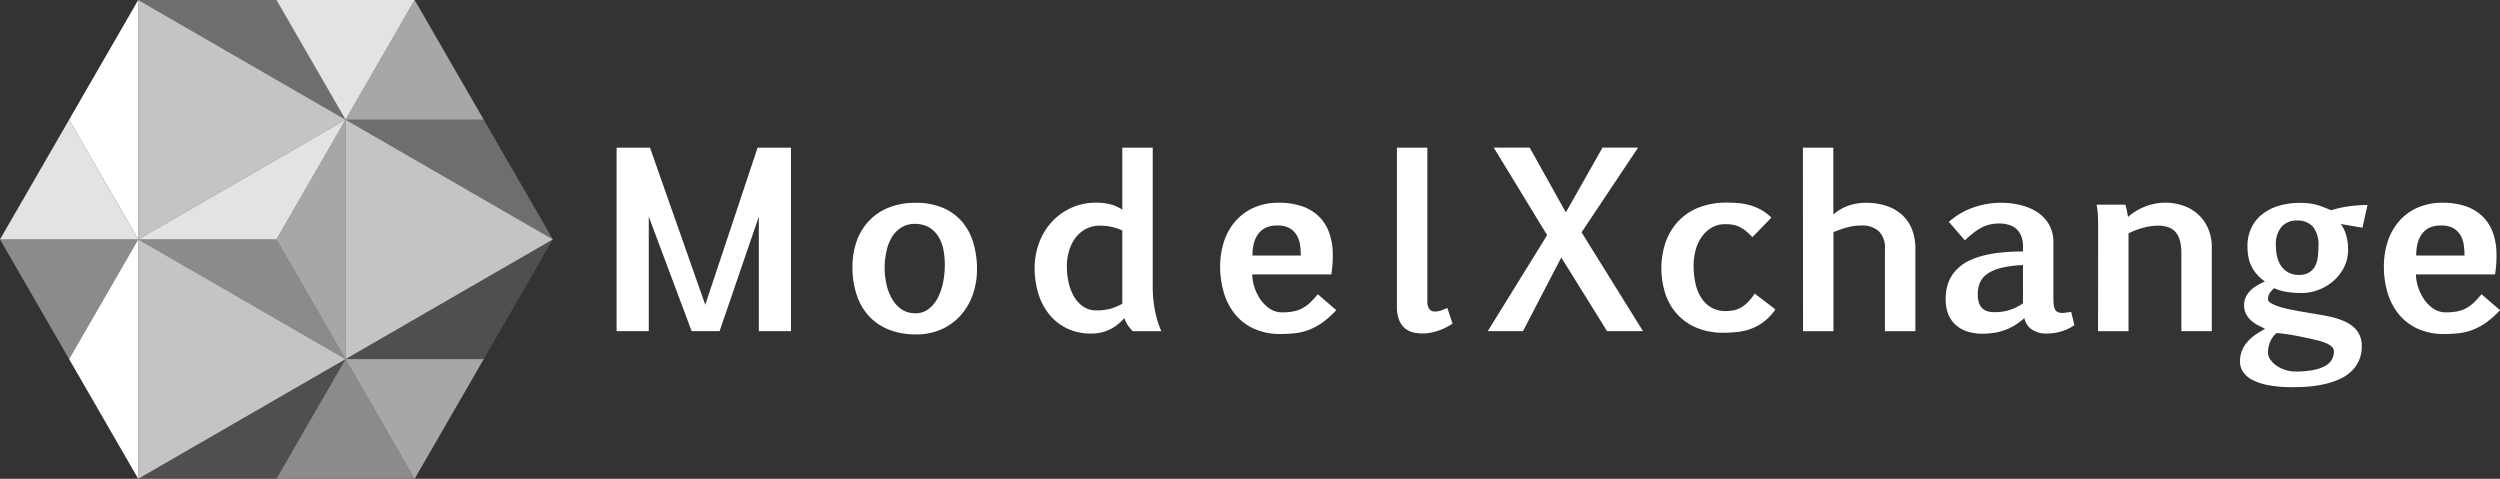 <svg id="Layer_1" data-name="Layer 1" xmlns="http://www.w3.org/2000/svg" viewBox="0 0 100 19.152"><rect x="0" y="0" width="100" height="19.152" fill="#333333" stroke="none"/><defs><style>.cls-1{opacity:0.14;}.cls-2{fill:#fff;}.cls-3{opacity:0.29;}.cls-4{opacity:0.43;}.cls-5{opacity:0.57;}.cls-6{opacity:0.71;}.cls-7{opacity:0.86;}</style></defs><title>ModelXchange_Horizontal</title><g id="ModelXchange_Horizontal"><g id="Cube-Octahedron_Compound" data-name="Cube-Octahedron Compound"><g class="cls-1"><polygon class="cls-2" points="13.822 14.364 5.529 19.152 11.057 19.152 13.822 14.364"/><polygon class="cls-2" points="19.35 14.364 22.114 9.576 13.822 14.364 19.35 14.364"/></g><g class="cls-3"><polygon class="cls-2" points="13.822 4.788 22.114 9.576 19.35 4.788 13.822 4.788"/><polygon class="cls-2" points="11.057 0 5.529 0 13.822 4.788 11.057 0"/></g><g class="cls-4"><polygon class="cls-2" points="5.529 9.576 13.822 14.364 11.057 9.576 5.529 9.576"/><polygon class="cls-2" points="13.822 14.364 11.057 19.152 16.586 19.152 13.822 14.364 13.822 14.364"/><polygon class="cls-2" points="0 9.576 2.764 14.364 5.529 9.576 0 9.576"/></g><g class="cls-5"><polygon class="cls-2" points="13.822 14.364 16.586 19.152 19.35 14.364 13.822 14.364"/><polygon class="cls-2" points="11.057 9.576 13.822 14.364 13.822 4.788 11.057 9.576"/><polygon class="cls-2" points="19.35 4.788 16.586 0 13.822 4.788 19.35 4.788"/></g><g class="cls-6"><polygon class="cls-2" points="13.822 4.788 13.822 4.788 5.529 0 5.529 9.576 13.822 4.788"/><polygon class="cls-2" points="5.529 9.576 5.529 19.152 13.822 14.364 13.822 14.364 5.529 9.576"/><polygon class="cls-2" points="13.822 4.788 13.822 14.364 13.822 14.364 22.114 9.576 13.822 4.788 13.822 4.788"/></g><g class="cls-7"><polygon class="cls-2" points="13.822 4.788 5.529 9.576 11.057 9.576 13.822 4.788"/><polygon class="cls-2" points="13.822 4.788 16.586 0 11.057 0 13.822 4.788 13.822 4.788"/><polygon class="cls-2" points="5.529 9.576 2.764 4.788 1.596 6.812 0 9.576 0 9.576 5.529 9.576"/></g><polygon class="cls-2" points="2.764 14.364 5.529 19.152 5.529 9.576 2.764 14.364"/><polygon class="cls-2" points="5.529 0 2.764 4.788 5.529 9.576 5.529 0"/></g><path class="cls-2" d="M78.784,103.669H77.665l-1.714-4.58v4.58H74.664V96.331H76l2.21,6.284,2.093-6.284H81.64v7.338H80.353v-4.58Z" transform="translate(-50 -90.424)"/><path class="cls-2" d="M86.646,103.8a2.9,2.9,0,0,1-1.093-.192,2.172,2.172,0,0,1-.8-.545,2.352,2.352,0,0,1-.489-.853,3.491,3.491,0,0,1-.166-1.112,3.09,3.09,0,0,1,.154-.983,2.3,2.3,0,0,1,.469-.815,2.235,2.235,0,0,1,.789-.557,2.793,2.793,0,0,1,1.116-.206,2.711,2.711,0,0,1,1.105.206,2.085,2.085,0,0,1,.764.564,2.327,2.327,0,0,1,.442.843,3.66,3.66,0,0,1,.143,1.037,3.072,3.072,0,0,1-.166,1.014,2.455,2.455,0,0,1-.483.831,2.248,2.248,0,0,1-.768.562A2.414,2.414,0,0,1,86.646,103.8Zm-.042-.843a.867.867,0,0,0,.534-.168,1.311,1.311,0,0,0,.37-.445,2.358,2.358,0,0,0,.215-.623,3.532,3.532,0,0,0,.07-.707,3.038,3.038,0,0,0-.063-.63,1.527,1.527,0,0,0-.208-.519,1.077,1.077,0,0,0-.375-.354,1.111,1.111,0,0,0-.557-.131.991.991,0,0,0-.522.136,1.126,1.126,0,0,0-.377.372,1.812,1.812,0,0,0-.227.562,3.019,3.019,0,0,0-.078.7,2.96,2.96,0,0,0,.069.628,2.045,2.045,0,0,0,.215.581,1.307,1.307,0,0,0,.379.428A.928.928,0,0,0,86.6,102.952Z" transform="translate(-50 -90.424)"/><path class="cls-2" d="M93.852,98.532a2.087,2.087,0,0,1,.619.08,1.472,1.472,0,0,1,.421.2V96.331h1.217v5.6c0,.131.007.27.019.417s.033.3.061.447a4.476,4.476,0,0,0,.108.451,2.963,2.963,0,0,0,.159.427H95.318a.652.652,0,0,1-.1-.1,1.529,1.529,0,0,1-.1-.131,1.33,1.33,0,0,1-.084-.147,1.216,1.216,0,0,1-.061-.147,1.831,1.831,0,0,1-.583.456,1.686,1.686,0,0,1-.752.162,2.169,2.169,0,0,1-.948-.2,2.07,2.07,0,0,1-.709-.553,2.442,2.442,0,0,1-.443-.833,3.471,3.471,0,0,1-.152-1.044,2.859,2.859,0,0,1,.169-.974,2.527,2.527,0,0,1,.487-.829,2.4,2.4,0,0,1,.772-.578A2.342,2.342,0,0,1,93.852,98.532Zm.01,4.308a2.2,2.2,0,0,0,.524-.058,2.059,2.059,0,0,0,.506-.209V99.642a2.323,2.323,0,0,0-.417-.141A2.085,2.085,0,0,0,94,99.45a1.185,1.185,0,0,0-.564.131,1.246,1.246,0,0,0-.414.353,1.613,1.613,0,0,0-.258.52,2.2,2.2,0,0,0-.089.63,2.867,2.867,0,0,0,.073.653,1.916,1.916,0,0,0,.22.562,1.194,1.194,0,0,0,.37.393A.916.916,0,0,0,93.862,102.84Z" transform="translate(-50 -90.424)"/><path class="cls-2" d="M103.451,102.83a3.635,3.635,0,0,1-.559.5,2.467,2.467,0,0,1-.536.288,2.268,2.268,0,0,1-.543.133,4.877,4.877,0,0,1-.576.033,2.519,2.519,0,0,1-1.108-.224,2.118,2.118,0,0,1-.754-.6,2.485,2.485,0,0,1-.43-.862,3.646,3.646,0,0,1-.139-1.011,3.256,3.256,0,0,1,.143-.967,2.315,2.315,0,0,1,.436-.812,2.12,2.12,0,0,1,.735-.562,2.392,2.392,0,0,1,1.042-.211,2.747,2.747,0,0,1,.936.145,1.775,1.775,0,0,1,.672.417,1.734,1.734,0,0,1,.405.658,2.576,2.576,0,0,1,.136.864c0,.121,0,.247-.012.377a3.6,3.6,0,0,1-.049.405h-3.161a1.677,1.677,0,0,0,.08.482,1.873,1.873,0,0,0,.232.494,1.373,1.373,0,0,0,.377.386.88.88,0,0,0,.515.155,2.3,2.3,0,0,0,.442-.038,1.256,1.256,0,0,0,.351-.121,1.42,1.42,0,0,0,.309-.223,3.481,3.481,0,0,0,.317-.344Zm-2.36-3.385a1.022,1.022,0,0,0-.487.1.827.827,0,0,0-.3.272,1.1,1.1,0,0,0-.159.383,2.116,2.116,0,0,0-.047.446h1.934a3.094,3.094,0,0,0-.028-.41,1.074,1.074,0,0,0-.127-.389.793.793,0,0,0-.283-.29A.936.936,0,0,0,101.091,99.445Z" transform="translate(-50 -90.424)"/><path class="cls-2" d="M105.877,96.331h1.217v6.116a.555.555,0,0,0,.078.337.256.256,0,0,0,.213.1.723.723,0,0,0,.262-.042l.248-.1.206.627a2.379,2.379,0,0,1-.255.15,2.431,2.431,0,0,1-.29.124,2.2,2.2,0,0,1-.314.086,1.607,1.607,0,0,1-.321.034,1.777,1.777,0,0,1-.389-.043.8.8,0,0,1-.332-.161.841.841,0,0,1-.234-.33,1.419,1.419,0,0,1-.089-.543Z" transform="translate(-50 -90.424)"/><path class="cls-2" d="M113.262,99.717l2.457,3.952h-1.437l-1.831-2.945-1.531,2.945h-1.409l2.374-3.84-2.135-3.5h1.437l1.447,2.59,1.466-2.59h1.423Z" transform="translate(-50 -90.424)"/><path class="cls-2" d="M121.016,102.8a2.2,2.2,0,0,1-.45.483,1.989,1.989,0,0,1-.5.283,2.2,2.2,0,0,1-.541.133,4.8,4.8,0,0,1-.564.034,2.718,2.718,0,0,1-1.15-.221,2.19,2.19,0,0,1-.777-.581,2.288,2.288,0,0,1-.44-.821,3.278,3.278,0,0,1-.138-.944,3.174,3.174,0,0,1,.168-1.049,2.364,2.364,0,0,1,.5-.835,2.251,2.251,0,0,1,.817-.553,2.988,2.988,0,0,1,1.135-.2c.172,0,.337.008.5.023a2.408,2.408,0,0,1,.462.092,2.058,2.058,0,0,1,.426.185,1.871,1.871,0,0,1,.391.3l-.758.782c-.091-.093-.175-.173-.253-.239a1.27,1.27,0,0,0-.244-.161,1.035,1.035,0,0,0-.264-.092,1.636,1.636,0,0,0-.312-.028,1.07,1.07,0,0,0-.578.15,1.285,1.285,0,0,0-.4.389,1.707,1.707,0,0,0-.23.534,2.452,2.452,0,0,0-.072.585,3.233,3.233,0,0,0,.075.712,1.749,1.749,0,0,0,.234.578,1.161,1.161,0,0,0,.4.386,1.138,1.138,0,0,0,.58.141,1.616,1.616,0,0,0,.307-.028.976.976,0,0,0,.288-.106,1.266,1.266,0,0,0,.278-.213,2.3,2.3,0,0,0,.284-.351Z" transform="translate(-50 -90.424)"/><path class="cls-2" d="M122.116,96.331h1.217V99a2.538,2.538,0,0,1,.232-.169,1.713,1.713,0,0,1,.29-.15,2.07,2.07,0,0,1,.775-.145,2.581,2.581,0,0,1,.822.122,1.7,1.7,0,0,1,.625.356,1.545,1.545,0,0,1,.4.578,2.082,2.082,0,0,1,.138.78v3.3h-1.218v-3.282a.932.932,0,0,0-.247-.719.982.982,0,0,0-.689-.227,2.229,2.229,0,0,0-.274.016,2.155,2.155,0,0,0-.269.051c-.091.024-.184.052-.279.085s-.2.071-.3.114v3.962h-1.217Z" transform="translate(-50 -90.424)"/><path class="cls-2" d="M127.954,99.3a2.9,2.9,0,0,1,.946-.564,3.28,3.28,0,0,1,1.152-.2,3.179,3.179,0,0,1,.782.094,2.137,2.137,0,0,1,.665.285,1.453,1.453,0,0,1,.464.494,1.419,1.419,0,0,1,.173.714v2.257a1.716,1.716,0,0,0,.019.274.4.4,0,0,0,.063.173.235.235,0,0,0,.115.09.506.506,0,0,0,.173.025,1.361,1.361,0,0,0,.14-.014c.069-.009.135-.02.2-.032l.131.538c-.075.047-.151.091-.229.131a1.614,1.614,0,0,1-.251.1,2.081,2.081,0,0,1-.29.073,2.03,2.03,0,0,1-.344.028,1.023,1.023,0,0,1-.588-.161.728.728,0,0,1-.3-.461,2.291,2.291,0,0,1-.831.5,2.339,2.339,0,0,1-.426.1,3.3,3.3,0,0,1-.415.028,1.971,1.971,0,0,1-.613-.089,1.23,1.23,0,0,1-.463-.265,1.145,1.145,0,0,1-.3-.435,1.65,1.65,0,0,1-.1-.606,1.79,1.79,0,0,1,.12-.682,1.5,1.5,0,0,1,.33-.5,1.775,1.775,0,0,1,.5-.349,3.021,3.021,0,0,1,.635-.217,5.063,5.063,0,0,1,.728-.113c.255-.022.516-.033.781-.033v-.182a1.183,1.183,0,0,0-.069-.427.765.765,0,0,0-.195-.29.779.779,0,0,0-.3-.166,1.291,1.291,0,0,0-.384-.054,1.73,1.73,0,0,0-.337.031,1.3,1.3,0,0,0-.321.107,2.155,2.155,0,0,0-.335.206,4.1,4.1,0,0,0-.384.331Zm2.964,1.728a4.281,4.281,0,0,0-.891.117,1.609,1.609,0,0,0-.553.246.813.813,0,0,0-.283.355,1.206,1.206,0,0,0-.08.448,1.045,1.045,0,0,0,.047.342.567.567,0,0,0,.133.22.493.493,0,0,0,.209.119.975.975,0,0,0,.267.035c.087,0,.177,0,.269-.014a1.655,1.655,0,0,0,.283-.054,1.776,1.776,0,0,0,.3-.11,1.979,1.979,0,0,0,.3-.178Z" transform="translate(-50 -90.424)"/><path class="cls-2" d="M133.925,99.478c0-.1,0-.229-.007-.387a3.069,3.069,0,0,0-.054-.479h1.147a.5.5,0,0,1,.028.091c.01.039.02.081.031.126s.02.092.028.141.015.093.021.133a2.147,2.147,0,0,1,.271-.206,2.445,2.445,0,0,1,.349-.184,2.288,2.288,0,0,1,.41-.132,2.083,2.083,0,0,1,.459-.049,2.136,2.136,0,0,1,.733.122,1.724,1.724,0,0,1,.59.351,1.64,1.64,0,0,1,.395.562,1.864,1.864,0,0,1,.146.754v3.348h-1.218V100.55a1.859,1.859,0,0,0-.061-.515.836.836,0,0,0-.18-.339.705.705,0,0,0-.293-.188,1.238,1.238,0,0,0-.4-.058,2.014,2.014,0,0,0-.281.021,2.5,2.5,0,0,0-.307.063c-.105.028-.208.061-.309.1a2.174,2.174,0,0,0-.283.127v3.91h-1.218Z" transform="translate(-50 -90.424)"/><path class="cls-2" d="M143.627,99.384a1.3,1.3,0,0,1,.206.4,1.931,1.931,0,0,1,.089.623,1.534,1.534,0,0,1-.173.735,1.822,1.822,0,0,1-.443.546,1.99,1.99,0,0,1-.59.339,1.794,1.794,0,0,1-.615.117,3.69,3.69,0,0,1-.687-.053,2.045,2.045,0,0,1-.451-.139.941.941,0,0,0-.169.19.442.442,0,0,0-.075.255.157.157,0,0,0,.077.122,1.011,1.011,0,0,0,.2.107,2.107,2.107,0,0,0,.288.1c.109.03.221.057.337.08l.344.066.316.054.5.084q.255.042.5.1a3.11,3.11,0,0,1,.458.15,1.435,1.435,0,0,1,.379.225.959.959,0,0,1,.258.325,1.015,1.015,0,0,1,.094.452,1.332,1.332,0,0,1-.457,1.051,1.7,1.7,0,0,1-.485.3,3.4,3.4,0,0,1-.582.183,4.482,4.482,0,0,1-.628.092c-.213.015-.419.023-.616.023a5.152,5.152,0,0,1-.941-.075,2.342,2.342,0,0,1-.656-.211,1.006,1.006,0,0,1-.381-.323.737.737,0,0,1-.124-.417,1.118,1.118,0,0,1,.087-.454,1.293,1.293,0,0,1,.227-.353,1.669,1.669,0,0,1,.32-.277c.12-.079.243-.153.368-.222-.066-.037-.146-.079-.241-.124a1.418,1.418,0,0,1-.276-.175.973.973,0,0,1-.227-.268.757.757,0,0,1-.094-.393.736.736,0,0,1,.063-.3.935.935,0,0,1,.175-.258,1.333,1.333,0,0,1,.265-.21,2.114,2.114,0,0,1,.33-.164,2.019,2.019,0,0,1-.323-.291,1.459,1.459,0,0,1-.215-.32,1.409,1.409,0,0,1-.122-.368,2.325,2.325,0,0,1-.038-.435,1.662,1.662,0,0,1,.157-.74,1.569,1.569,0,0,1,.436-.541,1.931,1.931,0,0,1,.665-.337,2.936,2.936,0,0,1,.845-.115,3.147,3.147,0,0,1,.358.019,1.979,1.979,0,0,1,.295.056,2.8,2.8,0,0,1,.277.091c.092.036.2.079.311.129a4.522,4.522,0,0,1,.768-.166,5.637,5.637,0,0,1,.688-.045l-.2.909Zm-2.557,4.36a.737.737,0,0,0-.164.171,1.049,1.049,0,0,0-.107.2,1.03,1.03,0,0,0-.061.211,1.112,1.112,0,0,0-.019.2.489.489,0,0,0,.094.279.947.947,0,0,0,.245.244,1.4,1.4,0,0,0,.349.17,1.261,1.261,0,0,0,.4.066,3.6,3.6,0,0,0,.74-.064,1.544,1.544,0,0,0,.478-.17.679.679,0,0,0,.255-.253.666.666,0,0,0,.077-.314.256.256,0,0,0-.085-.19.764.764,0,0,0-.231-.145,2.282,2.282,0,0,0-.349-.112c-.134-.033-.281-.066-.44-.1q-.375-.081-.658-.127C141.408,103.783,141.232,103.759,141.07,103.744Zm.885-2.323a.773.773,0,0,0,.412-.1.647.647,0,0,0,.237-.253,1.055,1.055,0,0,0,.108-.365,3.773,3.773,0,0,0,.026-.433,1.14,1.14,0,0,0-.223-.782.836.836,0,0,0-.649-.244.787.787,0,0,0-.6.249,1.056,1.056,0,0,0-.231.744,1.969,1.969,0,0,0,.049.447,1.1,1.1,0,0,0,.159.375.841.841,0,0,0,.286.26A.871.871,0,0,0,141.955,101.421Z" transform="translate(-50 -90.424)"/><path class="cls-2" d="M150,102.83a3.592,3.592,0,0,1-.56.5,2.445,2.445,0,0,1-.536.288,2.257,2.257,0,0,1-.543.133,4.852,4.852,0,0,1-.576.033,2.515,2.515,0,0,1-1.107-.224,2.11,2.11,0,0,1-.754-.6,2.487,2.487,0,0,1-.431-.862,3.683,3.683,0,0,1-.138-1.011,3.256,3.256,0,0,1,.143-.967,2.329,2.329,0,0,1,.435-.812,2.114,2.114,0,0,1,.736-.562,2.388,2.388,0,0,1,1.041-.211,2.757,2.757,0,0,1,.937.145,1.791,1.791,0,0,1,.672.417,1.747,1.747,0,0,1,.405.658,2.6,2.6,0,0,1,.136.864c0,.121,0,.247-.012.377a3.6,3.6,0,0,1-.049.405h-3.161a1.677,1.677,0,0,0,.08.482,1.873,1.873,0,0,0,.232.494,1.369,1.369,0,0,0,.376.386.882.882,0,0,0,.515.155,2.307,2.307,0,0,0,.443-.038,1.279,1.279,0,0,0,.351-.121,1.42,1.42,0,0,0,.309-.223,3.364,3.364,0,0,0,.316-.344Zm-2.36-3.385a1.022,1.022,0,0,0-.487.1.827.827,0,0,0-.3.272,1.122,1.122,0,0,0-.16.383,2.116,2.116,0,0,0-.046.446h1.934a3.273,3.273,0,0,0-.028-.41,1.093,1.093,0,0,0-.127-.389.8.8,0,0,0-.283-.29A.938.938,0,0,0,147.64,99.445Z" transform="translate(-50 -90.424)"/></g></svg>